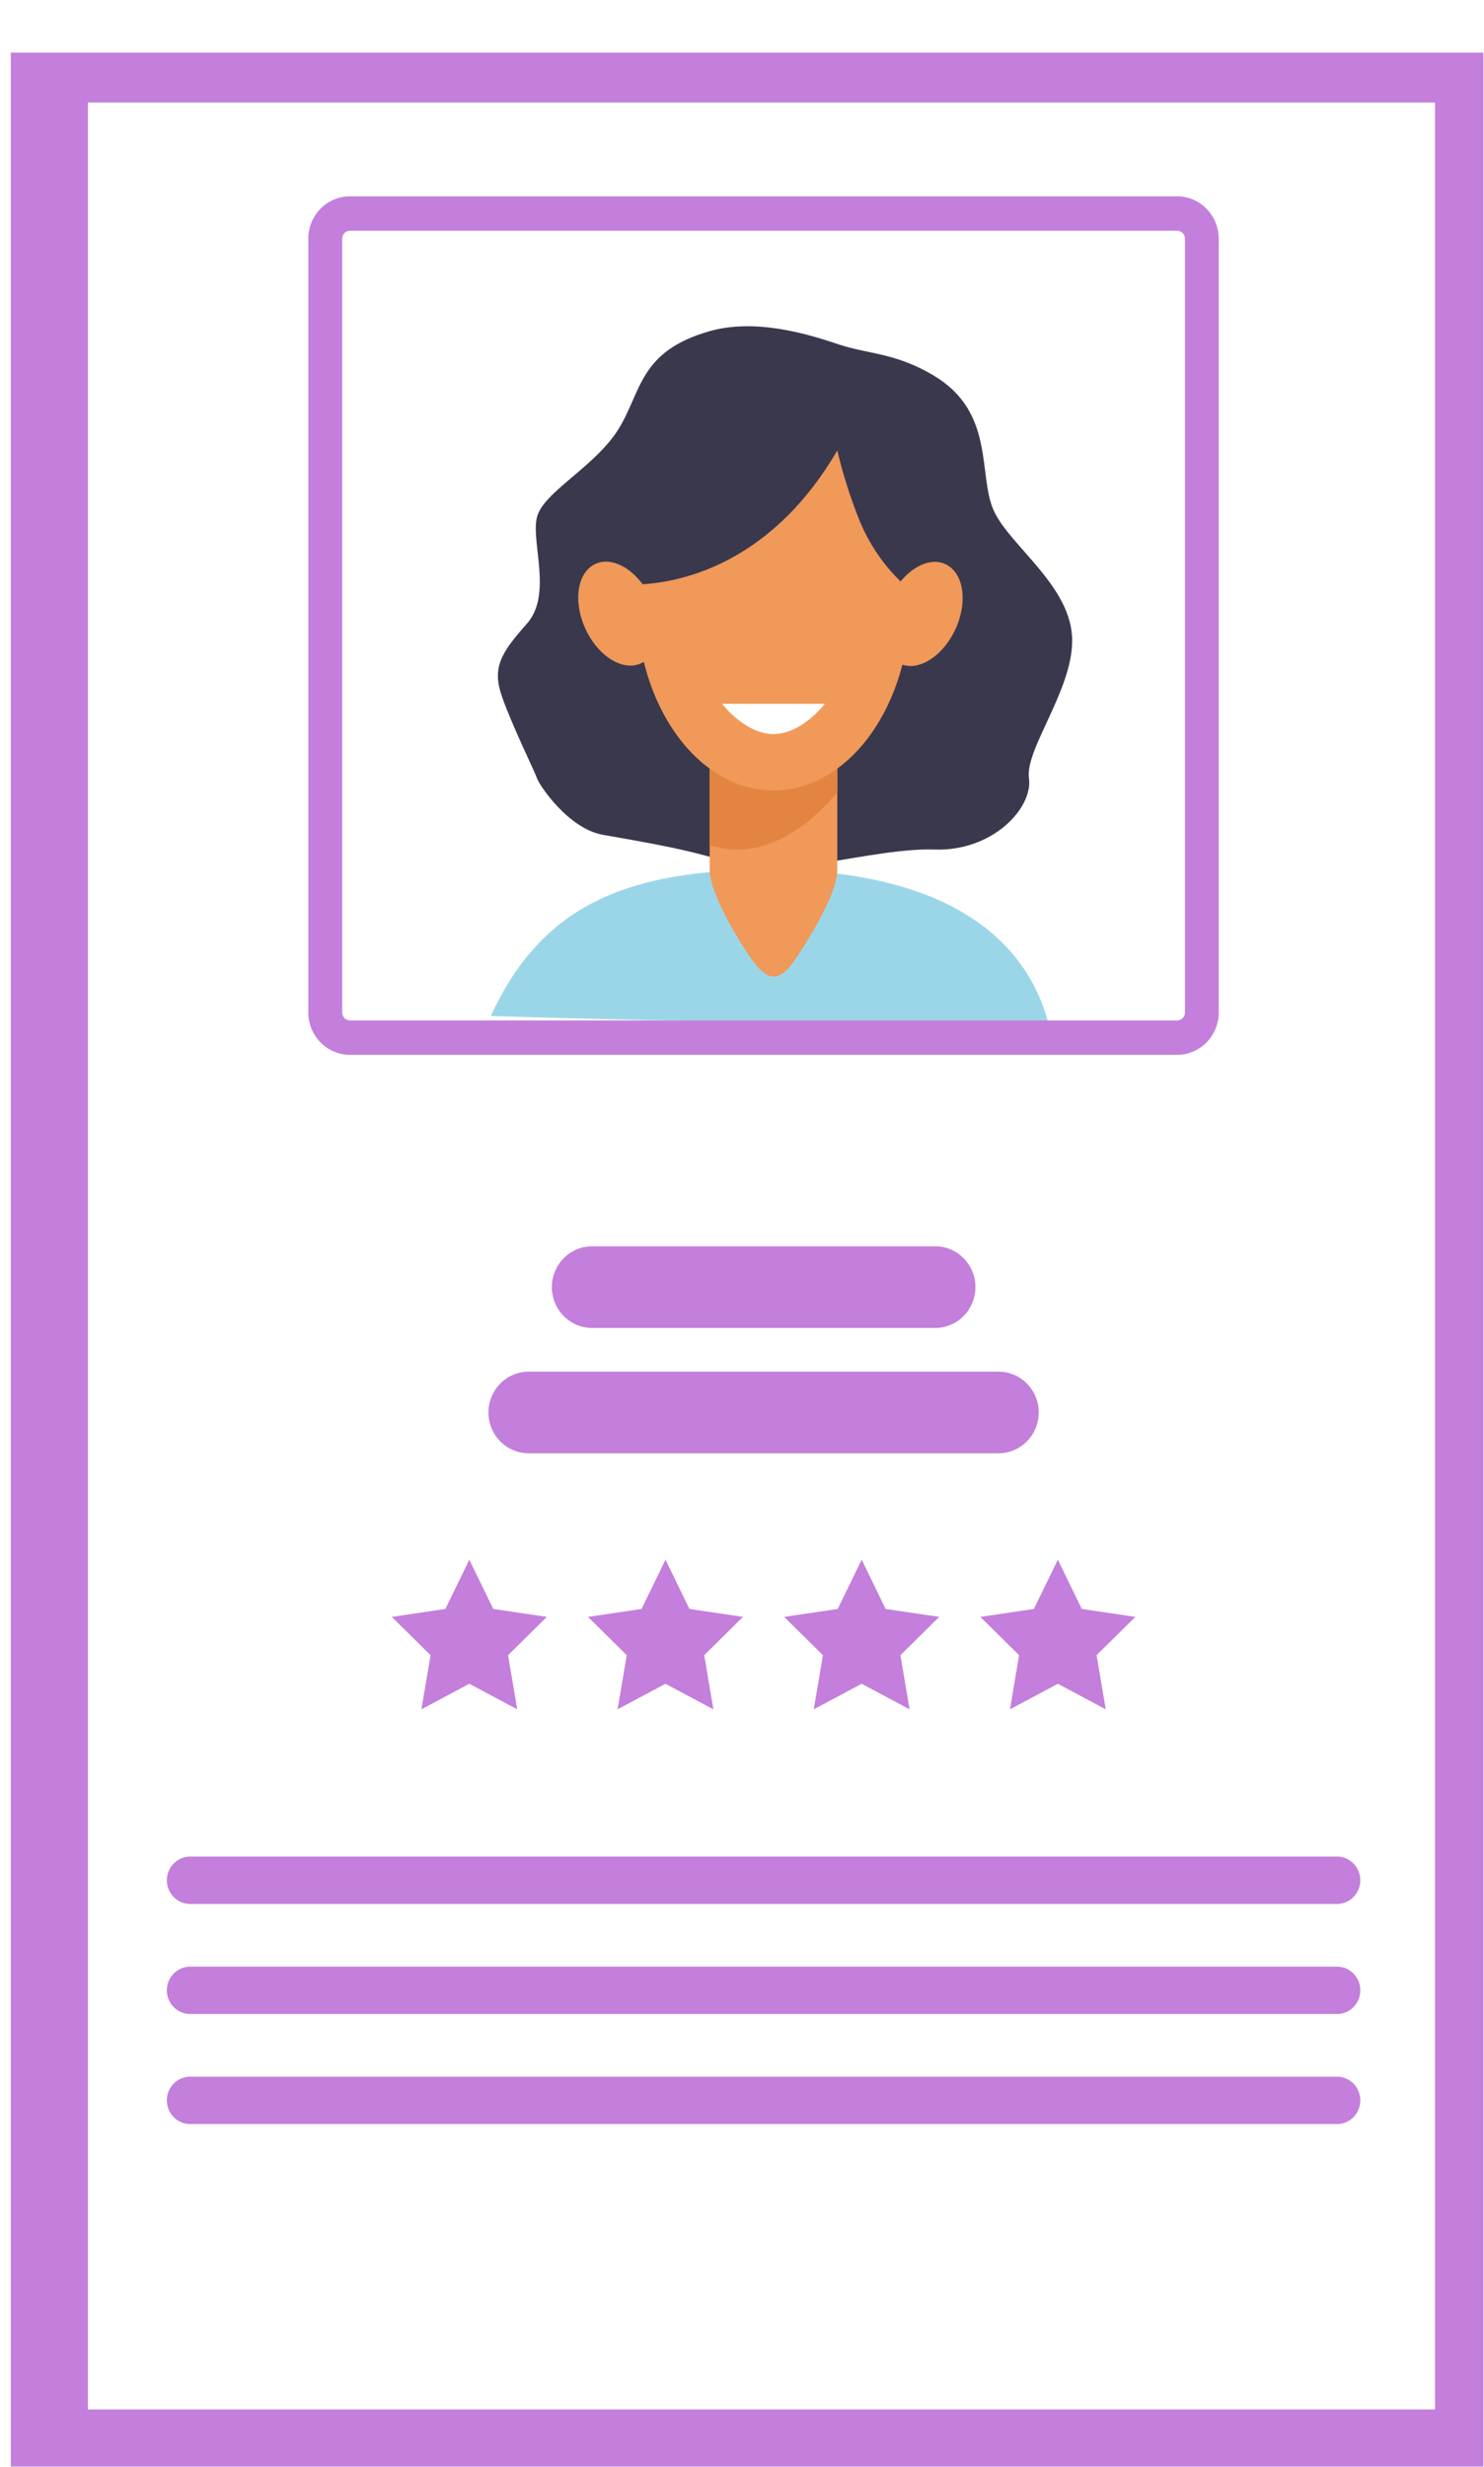 <svg width="127" height="211" viewBox="0 0 127 211" fill="none" xmlns="http://www.w3.org/2000/svg">
<g filter="url(#filter0_i_37_1561)">
<path d="M126.948 0.502H0.922V210.09H126.948V0.502Z" fill="#C37FDB"/>
</g>
<g filter="url(#filter1_i_37_1561)">
<path d="M122.805 4.772H7.523V202.102H122.805V4.772Z" fill="white"/>
</g>
<g filter="url(#filter2_i_37_1561)">
<path d="M42.005 83.902C46.354 74.428 53.688 71.396 65.747 71.396C80.108 71.396 87.564 76.69 89.677 84.358C63.961 84.717 42.005 83.902 42.005 83.902Z" fill="#9BD6E8"/>
</g>
<g filter="url(#filter3_i_37_1561)">
<path d="M60.735 25.326C54.647 27.056 54.923 30.524 52.908 33.738C50.893 36.953 46.478 39.1 45.951 41.245C45.423 43.389 47.307 47.857 45.081 50.363C42.855 52.869 42.086 54.113 42.968 56.616C43.849 59.119 45.785 63.048 45.962 63.587C46.139 64.125 48.603 67.875 51.598 68.41C54.592 68.946 60.228 69.84 63.045 71.09C65.863 72.34 74.931 69.49 79.954 69.669C84.978 69.849 88.407 66.087 88.057 63.587C87.706 61.087 91.764 56.081 91.756 51.792C91.756 47.186 86.471 43.751 85.062 40.712C83.653 37.674 85.216 32.315 79.946 29.15C76.606 27.141 74.31 27.32 71.669 26.426C69.028 25.532 64.608 24.229 60.735 25.326Z" fill="#3A384D"/>
</g>
<g filter="url(#filter4_i_37_1561)">
<path d="M68.13 78.958C66.756 81.017 65.747 81.102 64.257 78.958C63.069 77.252 60.735 73.37 60.735 71.414V51.798C60.737 50.851 61.109 49.943 61.769 49.274C62.429 48.604 63.324 48.227 64.257 48.224H68.13C69.064 48.226 69.959 48.603 70.62 49.273C71.28 49.942 71.653 50.85 71.655 51.798V71.417C71.655 73.378 69.365 77.111 68.13 78.958Z" fill="#F09959"/>
</g>
<g filter="url(#filter5_i_37_1561)">
<path d="M68.13 48.221H64.257C63.323 48.224 62.428 48.601 61.768 49.272C61.108 49.942 60.736 50.85 60.735 51.798V69.299C65.083 70.705 69.055 67.91 71.655 64.763V51.798C71.653 50.85 71.281 49.941 70.621 49.271C69.96 48.6 69.064 48.223 68.13 48.221Z" fill="#E38540"/>
</g>
<g filter="url(#filter6_i_37_1561)">
<path d="M66.193 64.61C72.661 64.61 77.905 57.361 77.905 48.419C77.905 39.476 72.661 32.227 66.193 32.227C59.725 32.227 54.482 39.476 54.482 48.419C54.482 57.361 59.725 64.61 66.193 64.61Z" fill="#F09959"/>
</g>
<g filter="url(#filter7_i_37_1561)">
<path d="M71.655 35.533C64.257 48.221 53.337 46.968 53.337 46.968C53.337 46.968 53.601 30.171 62.274 29.276C70.948 28.382 76.055 31.924 77.818 37.745C79.58 43.565 77.818 47.416 77.818 47.416C75.975 45.846 74.527 43.855 73.591 41.606C72.794 39.635 72.146 37.605 71.655 35.533Z" fill="#3A384D"/>
</g>
<g filter="url(#filter8_i_37_1561)">
<path d="M54.887 53.727C56.425 52.986 56.782 50.488 55.687 48.148C54.591 45.807 52.457 44.511 50.919 45.252C49.382 45.993 49.024 48.491 50.12 50.831C51.216 53.171 53.35 54.468 54.887 53.727Z" fill="#F09959"/>
</g>
<g filter="url(#filter9_i_37_1561)">
<path d="M76.177 48.168C75.084 50.522 75.441 53.007 76.98 53.757C78.519 54.507 80.65 53.201 81.746 50.863C82.842 48.524 82.485 46.024 80.946 45.274C79.406 44.524 77.273 45.83 76.177 48.168Z" fill="#F09959"/>
</g>
<g filter="url(#filter10_i_37_1561)">
<path d="M70.597 57.201C70.597 57.201 68.625 59.792 66.193 59.792C63.761 59.792 61.79 57.201 61.79 57.201H70.597Z" fill="white"/>
</g>
<g filter="url(#filter11_i_37_1561)">
<path d="M80.137 109.589H50.568C49.673 109.562 48.824 109.183 48.2 108.532C47.576 107.88 47.227 107.007 47.227 106.099C47.227 105.191 47.576 104.318 48.2 103.666C48.824 103.015 49.673 102.635 50.568 102.609H80.137C81.032 102.635 81.881 103.015 82.505 103.666C83.129 104.318 83.478 105.191 83.478 106.099C83.478 107.007 83.129 107.88 82.505 108.532C81.881 109.183 81.032 109.562 80.137 109.589Z" fill="#C37FDB"/>
</g>
<g filter="url(#filter12_i_37_1561)">
<path d="M85.552 120.31H45.142C44.247 120.283 43.397 119.904 42.774 119.253C42.15 118.601 41.801 117.728 41.801 116.82C41.801 115.912 42.15 115.039 42.774 114.387C43.397 113.736 44.247 113.356 45.142 113.33H85.552C86.447 113.356 87.297 113.736 87.92 114.387C88.544 115.039 88.893 115.912 88.893 116.82C88.893 117.728 88.544 118.601 87.92 119.253C87.297 119.904 86.447 120.283 85.552 120.31Z" fill="#C37FDB"/>
</g>
<g filter="url(#filter13_i_37_1561)">
<path d="M114.494 158.861H16.199C15.683 158.842 15.195 158.619 14.836 158.242C14.478 157.864 14.278 157.361 14.278 156.836C14.278 156.312 14.478 155.809 14.836 155.431C15.195 155.053 15.683 154.831 16.199 154.811H114.494C115.01 154.831 115.499 155.053 115.857 155.431C116.215 155.809 116.415 156.312 116.415 156.836C116.415 157.361 116.215 157.864 115.857 158.242C115.499 158.619 115.01 158.842 114.494 158.861Z" fill="#C37FDB"/>
</g>
<g filter="url(#filter14_i_37_1561)">
<path d="M114.494 168.274H16.199C15.683 168.254 15.195 168.032 14.836 167.654C14.478 167.276 14.278 166.773 14.278 166.249C14.278 165.724 14.478 165.221 14.836 164.843C15.195 164.466 15.683 164.243 16.199 164.223H114.494C115.01 164.243 115.499 164.466 115.857 164.843C116.215 165.221 116.415 165.724 116.415 166.249C116.415 166.773 116.215 167.276 115.857 167.654C115.499 168.032 115.01 168.254 114.494 168.274Z" fill="#C37FDB"/>
</g>
<g filter="url(#filter15_i_37_1561)">
<path d="M114.494 177.686H16.199C15.683 177.666 15.195 177.444 14.836 177.066C14.478 176.689 14.278 176.185 14.278 175.661C14.278 175.137 14.478 174.633 14.836 174.255C15.195 173.878 15.683 173.656 16.199 173.636H114.494C115.01 173.656 115.499 173.878 115.857 174.255C116.215 174.633 116.415 175.137 116.415 175.661C116.415 176.185 116.215 176.689 115.857 177.066C115.499 177.444 115.01 177.666 114.494 177.686Z" fill="#C37FDB"/>
</g>
<g filter="url(#filter16_i_37_1561)">
<path d="M100.745 86.229H29.949C29.004 86.228 28.099 85.847 27.431 85.169C26.763 84.492 26.387 83.573 26.386 82.614V16.408C26.387 15.45 26.763 14.531 27.431 13.853C28.099 13.175 29.004 12.794 29.949 12.793H100.745C101.688 12.797 102.591 13.18 103.256 13.857C103.921 14.535 104.295 15.452 104.296 16.408V82.614C104.295 83.57 103.921 84.488 103.256 85.165C102.591 85.843 101.688 86.225 100.745 86.229ZM29.949 15.735C29.774 15.737 29.606 15.809 29.482 15.934C29.358 16.06 29.287 16.23 29.285 16.408V82.614C29.287 82.792 29.358 82.962 29.482 83.088C29.606 83.214 29.774 83.285 29.949 83.288H100.745C100.92 83.285 101.088 83.214 101.212 83.088C101.336 82.962 101.407 82.792 101.409 82.614V16.408C101.407 16.23 101.336 16.06 101.212 15.934C101.088 15.809 100.92 15.737 100.745 15.735H29.949Z" fill="#C37FDB"/>
</g>
<g filter="url(#filter17_i_37_1561)">
<path d="M40.164 129.413L42.214 133.628L46.797 134.305L43.481 137.584L44.263 142.214L40.164 140.028L36.065 142.214L36.848 137.584L33.532 134.305L38.115 133.628L40.164 129.413Z" fill="#C37FDB"/>
</g>
<g filter="url(#filter18_i_37_1561)">
<path d="M56.952 129.413L59.001 133.628L63.584 134.305L60.268 137.584L61.051 142.214L56.952 140.028L52.853 142.214L53.635 137.584L50.319 134.305L54.902 133.628L56.952 129.413Z" fill="#C37FDB"/>
</g>
<g filter="url(#filter19_i_37_1561)">
<path d="M73.742 129.413L75.791 133.628L80.375 134.305L77.058 137.584L77.841 142.214L73.742 140.028L69.643 142.214L70.426 137.584L67.109 134.305L71.692 133.628L73.742 129.413Z" fill="#C37FDB"/>
</g>
<g filter="url(#filter20_i_37_1561)">
<path d="M90.53 129.413L92.579 133.628L97.162 134.305L93.846 137.584L94.629 142.214L90.53 140.028L86.431 142.214L87.213 137.584L83.897 134.305L88.48 133.628L90.53 129.413Z" fill="#C37FDB"/>
</g>
<defs>
<filter id="filter0_i_37_1561" x="0.922" y="0.502" width="126.025" height="213.588" filterUnits="userSpaceOnUse" color-interpolation-filters="sRGB">
<feFlood flood-opacity="0" result="BackgroundImageFix"/>
<feBlend mode="normal" in="SourceGraphic" in2="BackgroundImageFix" result="shape"/>
<feColorMatrix in="SourceAlpha" type="matrix" values="0 0 0 0 0 0 0 0 0 0 0 0 0 0 0 0 0 0 127 0" result="hardAlpha"/>
<feOffset dy="4"/>
<feGaussianBlur stdDeviation="2"/>
<feComposite in2="hardAlpha" operator="arithmetic" k2="-1" k3="1"/>
<feColorMatrix type="matrix" values="0 0 0 0 0 0 0 0 0 0 0 0 0 0 0 0 0 0 0.25 0"/>
<feBlend mode="normal" in2="shape" result="effect1_innerShadow_37_1561"/>
</filter>
<filter id="filter1_i_37_1561" x="7.523" y="4.772" width="115.282" height="201.329" filterUnits="userSpaceOnUse" color-interpolation-filters="sRGB">
<feFlood flood-opacity="0" result="BackgroundImageFix"/>
<feBlend mode="normal" in="SourceGraphic" in2="BackgroundImageFix" result="shape"/>
<feColorMatrix in="SourceAlpha" type="matrix" values="0 0 0 0 0 0 0 0 0 0 0 0 0 0 0 0 0 0 127 0" result="hardAlpha"/>
<feOffset dy="4"/>
<feGaussianBlur stdDeviation="2"/>
<feComposite in2="hardAlpha" operator="arithmetic" k2="-1" k3="1"/>
<feColorMatrix type="matrix" values="0 0 0 0 0 0 0 0 0 0 0 0 0 0 0 0 0 0 0.25 0"/>
<feBlend mode="normal" in2="shape" result="effect1_innerShadow_37_1561"/>
</filter>
<filter id="filter2_i_37_1561" x="42.005" y="71.396" width="47.672" height="16.054" filterUnits="userSpaceOnUse" color-interpolation-filters="sRGB">
<feFlood flood-opacity="0" result="BackgroundImageFix"/>
<feBlend mode="normal" in="SourceGraphic" in2="BackgroundImageFix" result="shape"/>
<feColorMatrix in="SourceAlpha" type="matrix" values="0 0 0 0 0 0 0 0 0 0 0 0 0 0 0 0 0 0 127 0" result="hardAlpha"/>
<feOffset dy="3"/>
<feGaussianBlur stdDeviation="2"/>
<feComposite in2="hardAlpha" operator="arithmetic" k2="-1" k3="1"/>
<feColorMatrix type="matrix" values="0 0 0 0 0 0 0 0 0 0 0 0 0 0 0 0 0 0 0.44 0"/>
<feBlend mode="normal" in2="shape" result="effect1_innerShadow_37_1561"/>
</filter>
<filter id="filter3_i_37_1561" x="42.611" y="24.907" width="49.145" height="49.501" filterUnits="userSpaceOnUse" color-interpolation-filters="sRGB">
<feFlood flood-opacity="0" result="BackgroundImageFix"/>
<feBlend mode="normal" in="SourceGraphic" in2="BackgroundImageFix" result="shape"/>
<feColorMatrix in="SourceAlpha" type="matrix" values="0 0 0 0 0 0 0 0 0 0 0 0 0 0 0 0 0 0 127 0" result="hardAlpha"/>
<feOffset dy="3"/>
<feGaussianBlur stdDeviation="2"/>
<feComposite in2="hardAlpha" operator="arithmetic" k2="-1" k3="1"/>
<feColorMatrix type="matrix" values="0 0 0 0 0 0 0 0 0 0 0 0 0 0 0 0 0 0 0.44 0"/>
<feBlend mode="normal" in2="shape" result="effect1_innerShadow_37_1561"/>
</filter>
<filter id="filter4_i_37_1561" x="60.735" y="48.224" width="10.92" height="35.31" filterUnits="userSpaceOnUse" color-interpolation-filters="sRGB">
<feFlood flood-opacity="0" result="BackgroundImageFix"/>
<feBlend mode="normal" in="SourceGraphic" in2="BackgroundImageFix" result="shape"/>
<feColorMatrix in="SourceAlpha" type="matrix" values="0 0 0 0 0 0 0 0 0 0 0 0 0 0 0 0 0 0 127 0" result="hardAlpha"/>
<feOffset dy="3"/>
<feGaussianBlur stdDeviation="2"/>
<feComposite in2="hardAlpha" operator="arithmetic" k2="-1" k3="1"/>
<feColorMatrix type="matrix" values="0 0 0 0 0 0 0 0 0 0 0 0 0 0 0 0 0 0 0.44 0"/>
<feBlend mode="normal" in2="shape" result="effect1_innerShadow_37_1561"/>
</filter>
<filter id="filter5_i_37_1561" x="60.735" y="48.221" width="10.92" height="24.451" filterUnits="userSpaceOnUse" color-interpolation-filters="sRGB">
<feFlood flood-opacity="0" result="BackgroundImageFix"/>
<feBlend mode="normal" in="SourceGraphic" in2="BackgroundImageFix" result="shape"/>
<feColorMatrix in="SourceAlpha" type="matrix" values="0 0 0 0 0 0 0 0 0 0 0 0 0 0 0 0 0 0 127 0" result="hardAlpha"/>
<feOffset dy="3"/>
<feGaussianBlur stdDeviation="2"/>
<feComposite in2="hardAlpha" operator="arithmetic" k2="-1" k3="1"/>
<feColorMatrix type="matrix" values="0 0 0 0 0 0 0 0 0 0 0 0 0 0 0 0 0 0 0.44 0"/>
<feBlend mode="normal" in2="shape" result="effect1_innerShadow_37_1561"/>
</filter>
<filter id="filter6_i_37_1561" x="54.482" y="32.227" width="23.423" height="35.384" filterUnits="userSpaceOnUse" color-interpolation-filters="sRGB">
<feFlood flood-opacity="0" result="BackgroundImageFix"/>
<feBlend mode="normal" in="SourceGraphic" in2="BackgroundImageFix" result="shape"/>
<feColorMatrix in="SourceAlpha" type="matrix" values="0 0 0 0 0 0 0 0 0 0 0 0 0 0 0 0 0 0 127 0" result="hardAlpha"/>
<feOffset dy="3"/>
<feGaussianBlur stdDeviation="2"/>
<feComposite in2="hardAlpha" operator="arithmetic" k2="-1" k3="1"/>
<feColorMatrix type="matrix" values="0 0 0 0 0 0 0 0 0 0 0 0 0 0 0 0 0 0 0.44 0"/>
<feBlend mode="normal" in2="shape" result="effect1_innerShadow_37_1561"/>
</filter>
<filter id="filter7_i_37_1561" x="53.337" y="29.139" width="25.264" height="21.276" filterUnits="userSpaceOnUse" color-interpolation-filters="sRGB">
<feFlood flood-opacity="0" result="BackgroundImageFix"/>
<feBlend mode="normal" in="SourceGraphic" in2="BackgroundImageFix" result="shape"/>
<feColorMatrix in="SourceAlpha" type="matrix" values="0 0 0 0 0 0 0 0 0 0 0 0 0 0 0 0 0 0 127 0" result="hardAlpha"/>
<feOffset dy="3"/>
<feGaussianBlur stdDeviation="2"/>
<feComposite in2="hardAlpha" operator="arithmetic" k2="-1" k3="1"/>
<feColorMatrix type="matrix" values="0 0 0 0 0 0 0 0 0 0 0 0 0 0 0 0 0 0 0.44 0"/>
<feBlend mode="normal" in2="shape" result="effect1_innerShadow_37_1561"/>
</filter>
<filter id="filter8_i_37_1561" x="49.485" y="45.043" width="6.837" height="11.892" filterUnits="userSpaceOnUse" color-interpolation-filters="sRGB">
<feFlood flood-opacity="0" result="BackgroundImageFix"/>
<feBlend mode="normal" in="SourceGraphic" in2="BackgroundImageFix" result="shape"/>
<feColorMatrix in="SourceAlpha" type="matrix" values="0 0 0 0 0 0 0 0 0 0 0 0 0 0 0 0 0 0 127 0" result="hardAlpha"/>
<feOffset dy="3"/>
<feGaussianBlur stdDeviation="2"/>
<feComposite in2="hardAlpha" operator="arithmetic" k2="-1" k3="1"/>
<feColorMatrix type="matrix" values="0 0 0 0 0 0 0 0 0 0 0 0 0 0 0 0 0 0 0.44 0"/>
<feBlend mode="normal" in2="shape" result="effect1_innerShadow_37_1561"/>
</filter>
<filter id="filter9_i_37_1561" x="75.544" y="45.062" width="6.837" height="11.906" filterUnits="userSpaceOnUse" color-interpolation-filters="sRGB">
<feFlood flood-opacity="0" result="BackgroundImageFix"/>
<feBlend mode="normal" in="SourceGraphic" in2="BackgroundImageFix" result="shape"/>
<feColorMatrix in="SourceAlpha" type="matrix" values="0 0 0 0 0 0 0 0 0 0 0 0 0 0 0 0 0 0 127 0" result="hardAlpha"/>
<feOffset dy="3"/>
<feGaussianBlur stdDeviation="2"/>
<feComposite in2="hardAlpha" operator="arithmetic" k2="-1" k3="1"/>
<feColorMatrix type="matrix" values="0 0 0 0 0 0 0 0 0 0 0 0 0 0 0 0 0 0 0.44 0"/>
<feBlend mode="normal" in2="shape" result="effect1_innerShadow_37_1561"/>
</filter>
<filter id="filter10_i_37_1561" x="61.79" y="57.201" width="8.807" height="5.591" filterUnits="userSpaceOnUse" color-interpolation-filters="sRGB">
<feFlood flood-opacity="0" result="BackgroundImageFix"/>
<feBlend mode="normal" in="SourceGraphic" in2="BackgroundImageFix" result="shape"/>
<feColorMatrix in="SourceAlpha" type="matrix" values="0 0 0 0 0 0 0 0 0 0 0 0 0 0 0 0 0 0 127 0" result="hardAlpha"/>
<feOffset dy="3"/>
<feGaussianBlur stdDeviation="2"/>
<feComposite in2="hardAlpha" operator="arithmetic" k2="-1" k3="1"/>
<feColorMatrix type="matrix" values="0 0 0 0 0 0 0 0 0 0 0 0 0 0 0 0 0 0 0.44 0"/>
<feBlend mode="normal" in2="shape" result="effect1_innerShadow_37_1561"/>
</filter>
<filter id="filter11_i_37_1561" x="47.227" y="102.609" width="36.251" height="10.98" filterUnits="userSpaceOnUse" color-interpolation-filters="sRGB">
<feFlood flood-opacity="0" result="BackgroundImageFix"/>
<feBlend mode="normal" in="SourceGraphic" in2="BackgroundImageFix" result="shape"/>
<feColorMatrix in="SourceAlpha" type="matrix" values="0 0 0 0 0 0 0 0 0 0 0 0 0 0 0 0 0 0 127 0" result="hardAlpha"/>
<feOffset dy="4"/>
<feGaussianBlur stdDeviation="2"/>
<feComposite in2="hardAlpha" operator="arithmetic" k2="-1" k3="1"/>
<feColorMatrix type="matrix" values="0 0 0 0 0 0 0 0 0 0 0 0 0 0 0 0 0 0 0.25 0"/>
<feBlend mode="normal" in2="shape" result="effect1_innerShadow_37_1561"/>
</filter>
<filter id="filter12_i_37_1561" x="41.801" y="113.33" width="47.092" height="10.98" filterUnits="userSpaceOnUse" color-interpolation-filters="sRGB">
<feFlood flood-opacity="0" result="BackgroundImageFix"/>
<feBlend mode="normal" in="SourceGraphic" in2="BackgroundImageFix" result="shape"/>
<feColorMatrix in="SourceAlpha" type="matrix" values="0 0 0 0 0 0 0 0 0 0 0 0 0 0 0 0 0 0 127 0" result="hardAlpha"/>
<feOffset dy="4"/>
<feGaussianBlur stdDeviation="2"/>
<feComposite in2="hardAlpha" operator="arithmetic" k2="-1" k3="1"/>
<feColorMatrix type="matrix" values="0 0 0 0 0 0 0 0 0 0 0 0 0 0 0 0 0 0 0.25 0"/>
<feBlend mode="normal" in2="shape" result="effect1_innerShadow_37_1561"/>
</filter>
<filter id="filter13_i_37_1561" x="14.278" y="154.811" width="102.137" height="8.05" filterUnits="userSpaceOnUse" color-interpolation-filters="sRGB">
<feFlood flood-opacity="0" result="BackgroundImageFix"/>
<feBlend mode="normal" in="SourceGraphic" in2="BackgroundImageFix" result="shape"/>
<feColorMatrix in="SourceAlpha" type="matrix" values="0 0 0 0 0 0 0 0 0 0 0 0 0 0 0 0 0 0 127 0" result="hardAlpha"/>
<feOffset dy="4"/>
<feGaussianBlur stdDeviation="2"/>
<feComposite in2="hardAlpha" operator="arithmetic" k2="-1" k3="1"/>
<feColorMatrix type="matrix" values="0 0 0 0 0 0 0 0 0 0 0 0 0 0 0 0 0 0 0.25 0"/>
<feBlend mode="normal" in2="shape" result="effect1_innerShadow_37_1561"/>
</filter>
<filter id="filter14_i_37_1561" x="14.278" y="164.223" width="102.137" height="8.05" filterUnits="userSpaceOnUse" color-interpolation-filters="sRGB">
<feFlood flood-opacity="0" result="BackgroundImageFix"/>
<feBlend mode="normal" in="SourceGraphic" in2="BackgroundImageFix" result="shape"/>
<feColorMatrix in="SourceAlpha" type="matrix" values="0 0 0 0 0 0 0 0 0 0 0 0 0 0 0 0 0 0 127 0" result="hardAlpha"/>
<feOffset dy="4"/>
<feGaussianBlur stdDeviation="2"/>
<feComposite in2="hardAlpha" operator="arithmetic" k2="-1" k3="1"/>
<feColorMatrix type="matrix" values="0 0 0 0 0 0 0 0 0 0 0 0 0 0 0 0 0 0 0.25 0"/>
<feBlend mode="normal" in2="shape" result="effect1_innerShadow_37_1561"/>
</filter>
<filter id="filter15_i_37_1561" x="14.278" y="173.636" width="102.137" height="8.05" filterUnits="userSpaceOnUse" color-interpolation-filters="sRGB">
<feFlood flood-opacity="0" result="BackgroundImageFix"/>
<feBlend mode="normal" in="SourceGraphic" in2="BackgroundImageFix" result="shape"/>
<feColorMatrix in="SourceAlpha" type="matrix" values="0 0 0 0 0 0 0 0 0 0 0 0 0 0 0 0 0 0 127 0" result="hardAlpha"/>
<feOffset dy="4"/>
<feGaussianBlur stdDeviation="2"/>
<feComposite in2="hardAlpha" operator="arithmetic" k2="-1" k3="1"/>
<feColorMatrix type="matrix" values="0 0 0 0 0 0 0 0 0 0 0 0 0 0 0 0 0 0 0.25 0"/>
<feBlend mode="normal" in2="shape" result="effect1_innerShadow_37_1561"/>
</filter>
<filter id="filter16_i_37_1561" x="26.386" y="12.793" width="77.91" height="77.436" filterUnits="userSpaceOnUse" color-interpolation-filters="sRGB">
<feFlood flood-opacity="0" result="BackgroundImageFix"/>
<feBlend mode="normal" in="SourceGraphic" in2="BackgroundImageFix" result="shape"/>
<feColorMatrix in="SourceAlpha" type="matrix" values="0 0 0 0 0 0 0 0 0 0 0 0 0 0 0 0 0 0 127 0" result="hardAlpha"/>
<feOffset dy="4"/>
<feGaussianBlur stdDeviation="2"/>
<feComposite in2="hardAlpha" operator="arithmetic" k2="-1" k3="1"/>
<feColorMatrix type="matrix" values="0 0 0 0 0 0 0 0 0 0 0 0 0 0 0 0 0 0 0.25 0"/>
<feBlend mode="normal" in2="shape" result="effect1_innerShadow_37_1561"/>
</filter>
<filter id="filter17_i_37_1561" x="33.532" y="129.413" width="13.265" height="16.801" filterUnits="userSpaceOnUse" color-interpolation-filters="sRGB">
<feFlood flood-opacity="0" result="BackgroundImageFix"/>
<feBlend mode="normal" in="SourceGraphic" in2="BackgroundImageFix" result="shape"/>
<feColorMatrix in="SourceAlpha" type="matrix" values="0 0 0 0 0 0 0 0 0 0 0 0 0 0 0 0 0 0 127 0" result="hardAlpha"/>
<feOffset dy="4"/>
<feGaussianBlur stdDeviation="2"/>
<feComposite in2="hardAlpha" operator="arithmetic" k2="-1" k3="1"/>
<feColorMatrix type="matrix" values="0 0 0 0 0 0 0 0 0 0 0 0 0 0 0 0 0 0 0.25 0"/>
<feBlend mode="normal" in2="shape" result="effect1_innerShadow_37_1561"/>
</filter>
<filter id="filter18_i_37_1561" x="50.319" y="129.413" width="13.265" height="16.801" filterUnits="userSpaceOnUse" color-interpolation-filters="sRGB">
<feFlood flood-opacity="0" result="BackgroundImageFix"/>
<feBlend mode="normal" in="SourceGraphic" in2="BackgroundImageFix" result="shape"/>
<feColorMatrix in="SourceAlpha" type="matrix" values="0 0 0 0 0 0 0 0 0 0 0 0 0 0 0 0 0 0 127 0" result="hardAlpha"/>
<feOffset dy="4"/>
<feGaussianBlur stdDeviation="2"/>
<feComposite in2="hardAlpha" operator="arithmetic" k2="-1" k3="1"/>
<feColorMatrix type="matrix" values="0 0 0 0 0 0 0 0 0 0 0 0 0 0 0 0 0 0 0.25 0"/>
<feBlend mode="normal" in2="shape" result="effect1_innerShadow_37_1561"/>
</filter>
<filter id="filter19_i_37_1561" x="67.109" y="129.413" width="13.265" height="16.801" filterUnits="userSpaceOnUse" color-interpolation-filters="sRGB">
<feFlood flood-opacity="0" result="BackgroundImageFix"/>
<feBlend mode="normal" in="SourceGraphic" in2="BackgroundImageFix" result="shape"/>
<feColorMatrix in="SourceAlpha" type="matrix" values="0 0 0 0 0 0 0 0 0 0 0 0 0 0 0 0 0 0 127 0" result="hardAlpha"/>
<feOffset dy="4"/>
<feGaussianBlur stdDeviation="2"/>
<feComposite in2="hardAlpha" operator="arithmetic" k2="-1" k3="1"/>
<feColorMatrix type="matrix" values="0 0 0 0 0 0 0 0 0 0 0 0 0 0 0 0 0 0 0.25 0"/>
<feBlend mode="normal" in2="shape" result="effect1_innerShadow_37_1561"/>
</filter>
<filter id="filter20_i_37_1561" x="83.897" y="129.413" width="13.265" height="16.801" filterUnits="userSpaceOnUse" color-interpolation-filters="sRGB">
<feFlood flood-opacity="0" result="BackgroundImageFix"/>
<feBlend mode="normal" in="SourceGraphic" in2="BackgroundImageFix" result="shape"/>
<feColorMatrix in="SourceAlpha" type="matrix" values="0 0 0 0 0 0 0 0 0 0 0 0 0 0 0 0 0 0 127 0" result="hardAlpha"/>
<feOffset dy="4"/>
<feGaussianBlur stdDeviation="2"/>
<feComposite in2="hardAlpha" operator="arithmetic" k2="-1" k3="1"/>
<feColorMatrix type="matrix" values="0 0 0 0 0 0 0 0 0 0 0 0 0 0 0 0 0 0 0.25 0"/>
<feBlend mode="normal" in2="shape" result="effect1_innerShadow_37_1561"/>
</filter>
</defs>
</svg>

